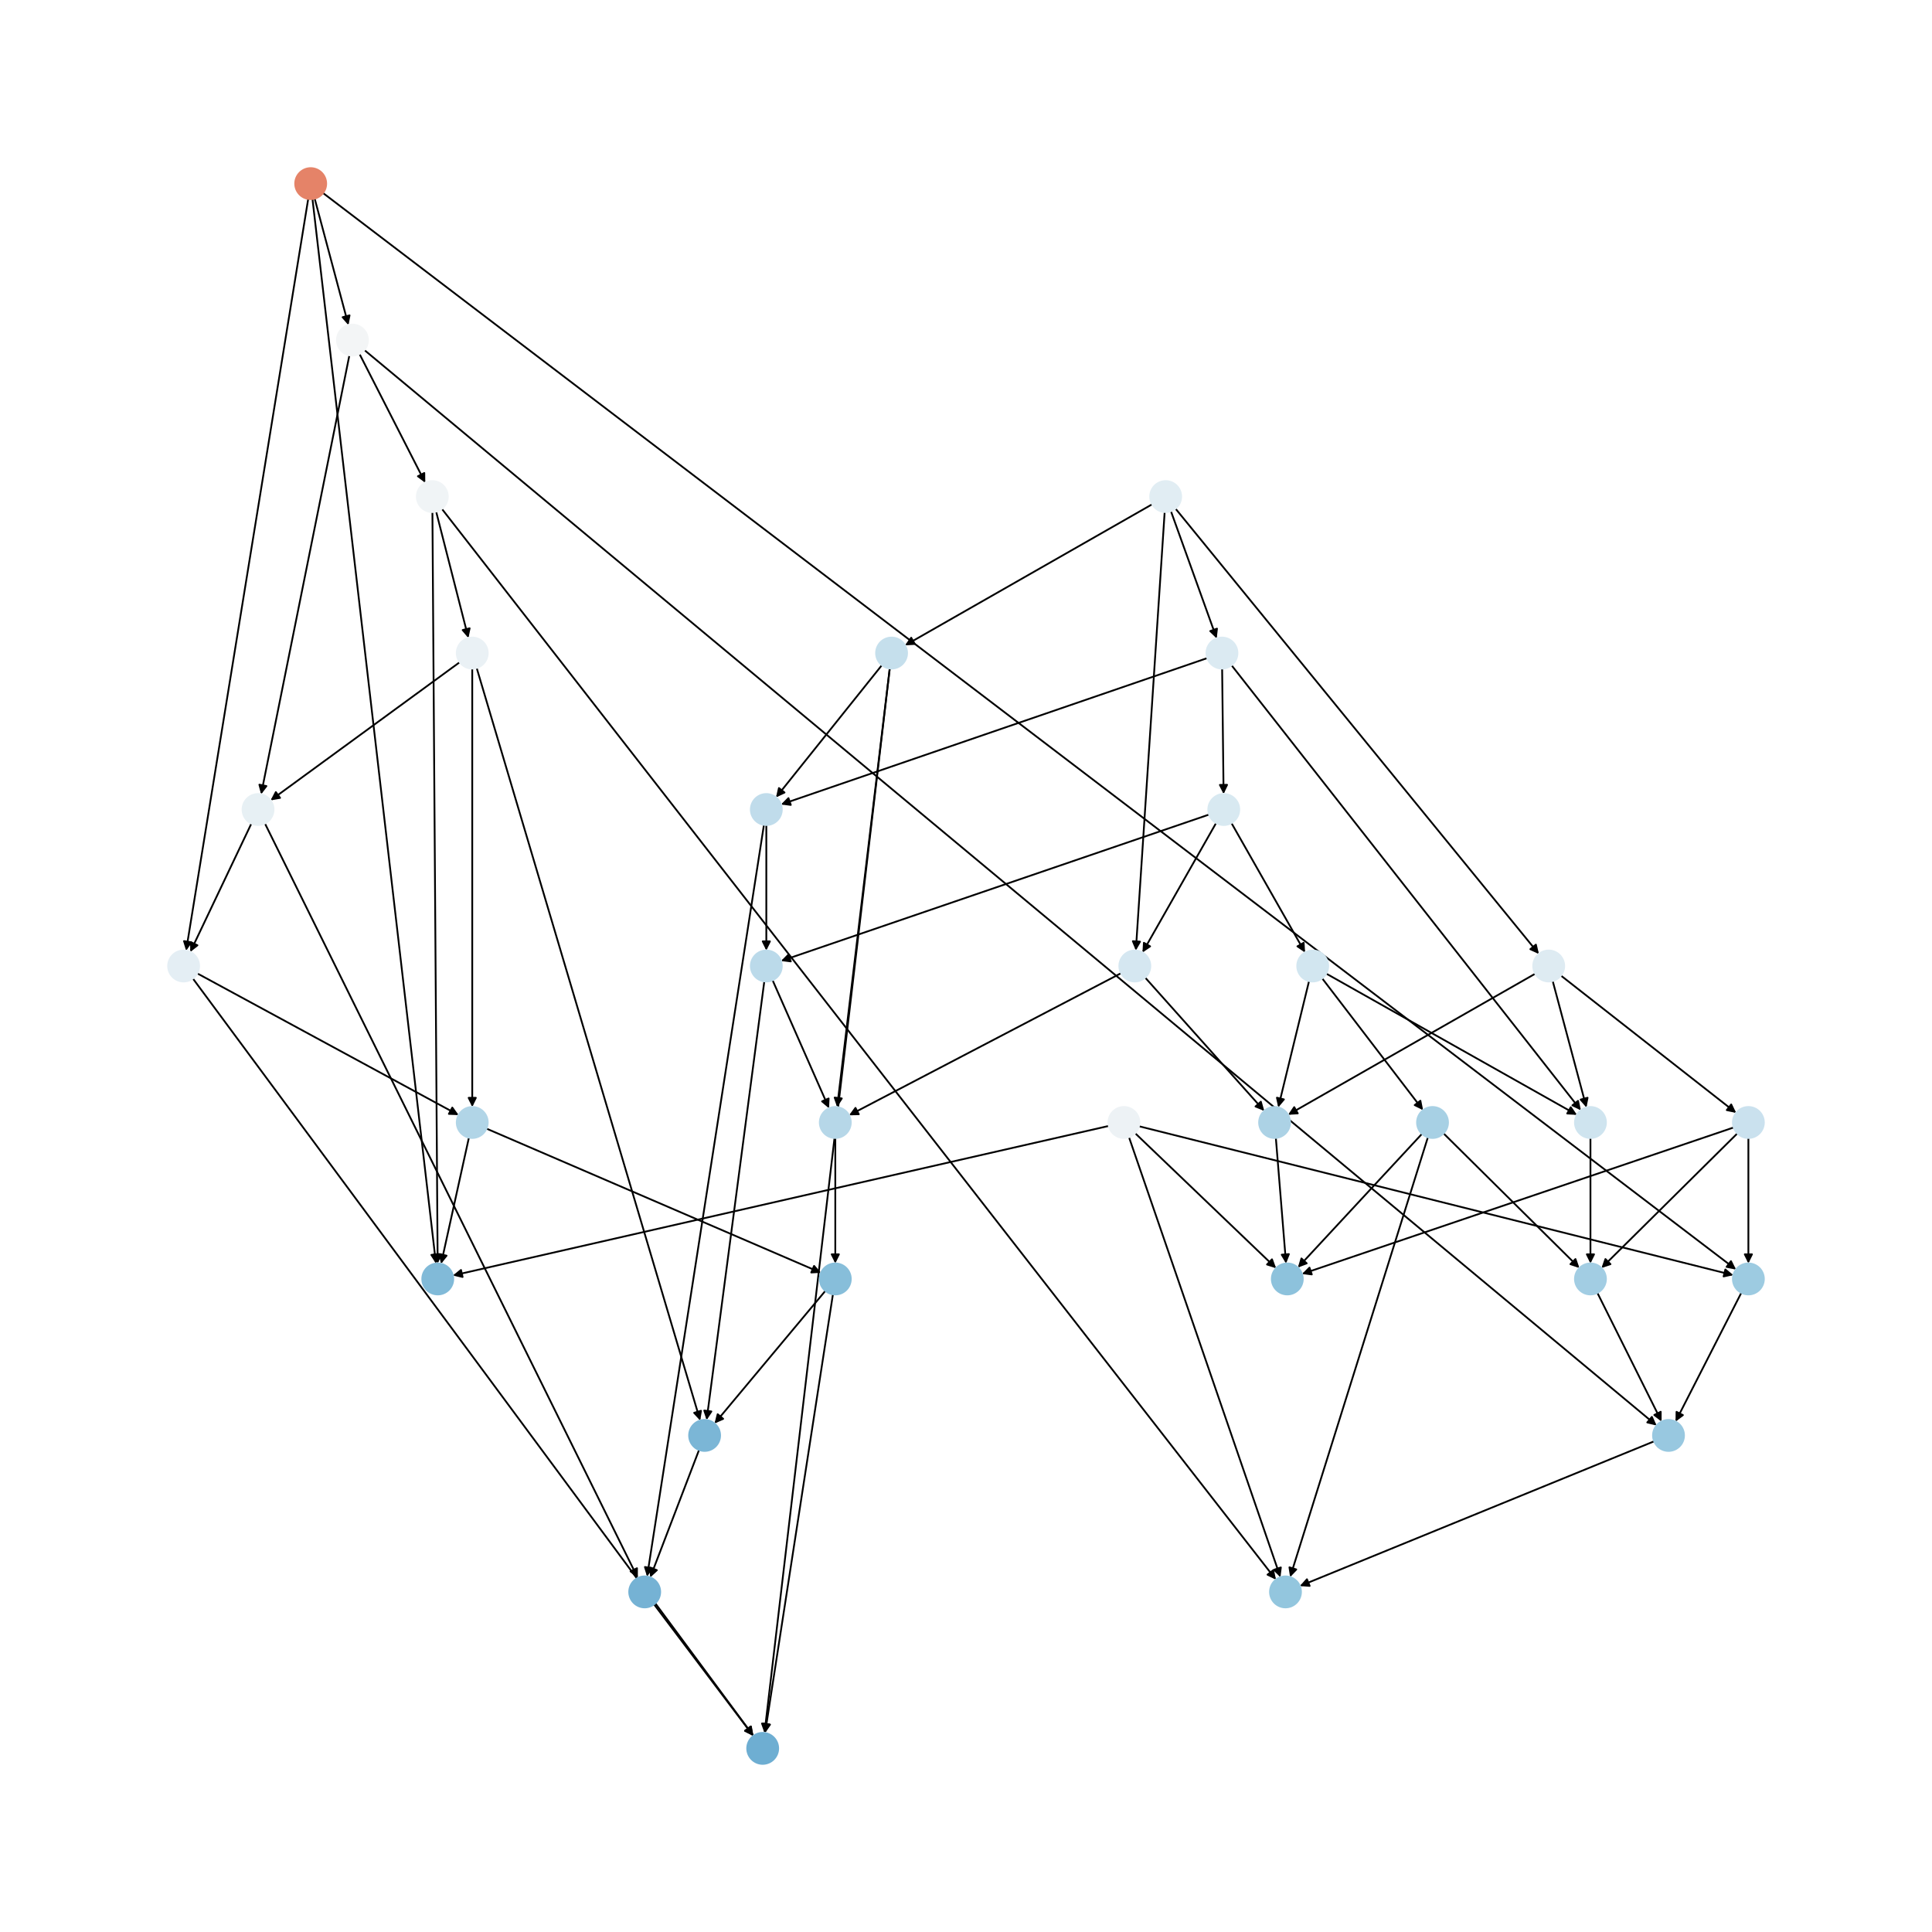 <?xml version="1.0" encoding="utf-8" standalone="no"?>
<!DOCTYPE svg PUBLIC "-//W3C//DTD SVG 1.1//EN"
  "http://www.w3.org/Graphics/SVG/1.1/DTD/svg11.dtd">
<svg xmlns:xlink="http://www.w3.org/1999/xlink" width="1080pt" height="1080pt" viewBox="0 0 1080 1080" xmlns="http://www.w3.org/2000/svg" version="1.1">
 <defs>
  <style type="text/css">*{stroke-linejoin: round; stroke-linecap: butt}</style>
 </defs>
 <g id="figure_1">
  <g id="patch_1">
   <path d="M 0 1080 
L 1080 1080 
L 1080 0 
L 0 0 
z
" style="fill: #ffffff"/>
  </g>
  <g id="axes_1">
   <g id="patch_2">
    <path d="M 492.983 371.819 
Q 463.387 408.794 434.489 444.895 
" clip-path="url(#p4da8ce4a56)" style="fill: none; stroke: #000000; stroke-linecap: round"/>
    <path d="M 438.55 443.022 
L 434.489 444.895 
L 435.427 440.522 
L 438.55 443.022 
z
" clip-path="url(#p4da8ce4a56)" style="stroke: #000000; stroke-linecap: round"/>
   </g>
   <g id="patch_3">
    <path d="M 497.365 373.655 
Q 482.667 496.262 468.103 617.759 
" clip-path="url(#p4da8ce4a56)" style="fill: none; stroke: #000000; stroke-linecap: round"/>
    <path d="M 470.564 614.026 
L 468.103 617.759 
L 466.593 613.55 
L 470.564 614.026 
z
" clip-path="url(#p4da8ce4a56)" style="stroke: #000000; stroke-linecap: round"/>
   </g>
   <g id="patch_4">
    <path d="M 497.383 373.658 
Q 462.372 671.207 427.491 967.646 
" clip-path="url(#p4da8ce4a56)" style="fill: none; stroke: #000000; stroke-linecap: round"/>
    <path d="M 429.945 963.907 
L 427.491 967.646 
L 425.972 963.44 
L 429.945 963.907 
z
" clip-path="url(#p4da8ce4a56)" style="stroke: #000000; stroke-linecap: round"/>
   </g>
   <g id="patch_5">
    <path d="M 644.101 281.881 
Q 575.009 321.322 506.888 360.21 
" clip-path="url(#p4da8ce4a56)" style="fill: none; stroke: #000000; stroke-linecap: round"/>
    <path d="M 511.353 359.964 
L 506.888 360.21 
L 509.37 356.49 
L 511.353 359.964 
z
" clip-path="url(#p4da8ce4a56)" style="stroke: #000000; stroke-linecap: round"/>
   </g>
   <g id="patch_6">
    <path d="M 654.553 285.736 
Q 667.35 321.322 679.77 355.855 
" clip-path="url(#p4da8ce4a56)" style="fill: none; stroke: #000000; stroke-linecap: round"/>
    <path d="M 680.298 351.414 
L 679.77 355.855 
L 676.534 352.768 
L 680.298 351.414 
z
" clip-path="url(#p4da8ce4a56)" style="stroke: #000000; stroke-linecap: round"/>
   </g>
   <g id="patch_7">
    <path d="M 651.054 286.232 
Q 642.996 408.796 635.013 530.246 
" clip-path="url(#p4da8ce4a56)" style="fill: none; stroke: #000000; stroke-linecap: round"/>
    <path d="M 637.271 526.385 
L 635.013 530.246 
L 633.279 526.123 
L 637.271 526.385 
z
" clip-path="url(#p4da8ce4a56)" style="stroke: #000000; stroke-linecap: round"/>
   </g>
   <g id="patch_8">
    <path d="M 657.096 284.296 
Q 758.678 408.793 859.552 532.425 
" clip-path="url(#p4da8ce4a56)" style="fill: none; stroke: #000000; stroke-linecap: round"/>
    <path d="M 858.573 528.061 
L 859.552 532.425 
L 855.474 530.59 
L 858.573 528.061 
z
" clip-path="url(#p4da8ce4a56)" style="stroke: #000000; stroke-linecap: round"/>
   </g>
   <g id="patch_9">
    <path d="M 867.966 548.369 
Q 877.403 583.736 886.552 618.024 
" clip-path="url(#p4da8ce4a56)" style="fill: none; stroke: #000000; stroke-linecap: round"/>
    <path d="M 887.453 613.643 
L 886.552 618.024 
L 883.588 614.675 
L 887.453 613.643 
z
" clip-path="url(#p4da8ce4a56)" style="stroke: #000000; stroke-linecap: round"/>
   </g>
   <g id="patch_10">
    <path d="M 858.212 544.294 
Q 789.12 583.736 720.999 622.623 
" clip-path="url(#p4da8ce4a56)" style="fill: none; stroke: #000000; stroke-linecap: round"/>
    <path d="M 725.464 622.377 
L 720.999 622.623 
L 723.481 618.903 
L 725.464 622.377 
z
" clip-path="url(#p4da8ce4a56)" style="stroke: #000000; stroke-linecap: round"/>
   </g>
   <g id="patch_11">
    <path d="M 872.55 545.341 
Q 921.545 583.736 969.66 621.44 
" clip-path="url(#p4da8ce4a56)" style="fill: none; stroke: #000000; stroke-linecap: round"/>
    <path d="M 967.745 617.399 
L 969.66 621.44 
L 965.277 620.547 
L 967.745 617.399 
z
" clip-path="url(#p4da8ce4a56)" style="stroke: #000000; stroke-linecap: round"/>
   </g>
   <g id="patch_12">
    <path d="M 971.205 633.565 
Q 933.215 671.205 896.02 708.058 
" clip-path="url(#p4da8ce4a56)" style="fill: none; stroke: #000000; stroke-linecap: round"/>
    <path d="M 900.269 706.664 
L 896.02 708.058 
L 897.454 703.822 
L 900.269 706.664 
z
" clip-path="url(#p4da8ce4a56)" style="stroke: #000000; stroke-linecap: round"/>
   </g>
   <g id="patch_13">
    <path d="M 969.155 630.254 
Q 848.482 671.207 728.867 711.801 
" clip-path="url(#p4da8ce4a56)" style="fill: none; stroke: #000000; stroke-linecap: round"/>
    <path d="M 733.297 712.409 
L 728.867 711.801 
L 732.012 708.621 
L 733.297 712.409 
z
" clip-path="url(#p4da8ce4a56)" style="stroke: #000000; stroke-linecap: round"/>
   </g>
   <g id="patch_14">
    <path d="M 977.355 636.133 
Q 977.355 671.206 977.355 705.161 
" clip-path="url(#p4da8ce4a56)" style="fill: none; stroke: #000000; stroke-linecap: round"/>
    <path d="M 979.355 701.161 
L 977.355 705.161 
L 975.355 701.161 
L 979.355 701.161 
z
" clip-path="url(#p4da8ce4a56)" style="stroke: #000000; stroke-linecap: round"/>
   </g>
   <g id="patch_15">
    <path d="M 973.419 722.654 
Q 955.031 758.677 937.152 793.704 
" clip-path="url(#p4da8ce4a56)" style="fill: none; stroke: #000000; stroke-linecap: round"/>
    <path d="M 940.752 791.05 
L 937.152 793.704 
L 937.189 789.232 
L 940.752 791.05 
z
" clip-path="url(#p4da8ce4a56)" style="stroke: #000000; stroke-linecap: round"/>
   </g>
   <g id="patch_16">
    <path d="M 180.566 107.893 
Q 575.515 408.793 969.575 709.015 
" clip-path="url(#p4da8ce4a56)" style="fill: none; stroke: #000000; stroke-linecap: round"/>
    <path d="M 967.606 705 
L 969.575 709.015 
L 965.182 708.182 
L 967.606 705 
z
" clip-path="url(#p4da8ce4a56)" style="stroke: #000000; stroke-linecap: round"/>
   </g>
   <g id="patch_17">
    <path d="M 175.91 111.013 
Q 185.347 146.381 194.495 180.668 
" clip-path="url(#p4da8ce4a56)" style="fill: none; stroke: #000000; stroke-linecap: round"/>
    <path d="M 195.396 176.288 
L 194.495 180.668 
L 191.532 177.319 
L 195.396 176.288 
z
" clip-path="url(#p4da8ce4a56)" style="stroke: #000000; stroke-linecap: round"/>
   </g>
   <g id="patch_18">
    <path d="M 174.675 111.245 
Q 209.193 408.794 243.583 705.232 
" clip-path="url(#p4da8ce4a56)" style="fill: none; stroke: #000000; stroke-linecap: round"/>
    <path d="M 245.108 701.029 
L 243.583 705.232 
L 241.135 701.49 
L 245.108 701.029 
z
" clip-path="url(#p4da8ce4a56)" style="stroke: #000000; stroke-linecap: round"/>
   </g>
   <g id="patch_19">
    <path d="M 172.289 111.19 
Q 138.161 321.321 104.212 530.348 
" clip-path="url(#p4da8ce4a56)" style="fill: none; stroke: #000000; stroke-linecap: round"/>
    <path d="M 106.828 526.72 
L 104.212 530.348 
L 102.879 526.079 
L 106.828 526.72 
z
" clip-path="url(#p4da8ce4a56)" style="stroke: #000000; stroke-linecap: round"/>
   </g>
   <g id="patch_20">
    <path d="M 110.259 544.128 
Q 183.318 583.736 255.394 622.812 
" clip-path="url(#p4da8ce4a56)" style="fill: none; stroke: #000000; stroke-linecap: round"/>
    <path d="M 252.831 619.147 
L 255.394 622.812 
L 250.925 622.663 
L 252.831 619.147 
z
" clip-path="url(#p4da8ce4a56)" style="stroke: #000000; stroke-linecap: round"/>
   </g>
   <g id="patch_21">
    <path d="M 107.799 546.964 
Q 264.499 758.681 420.533 969.499 
" clip-path="url(#p4da8ce4a56)" style="fill: none; stroke: #000000; stroke-linecap: round"/>
    <path d="M 419.761 965.094 
L 420.533 969.499 
L 416.546 967.473 
L 419.761 965.094 
z
" clip-path="url(#p4da8ce4a56)" style="stroke: #000000; stroke-linecap: round"/>
   </g>
   <g id="patch_22">
    <path d="M 428.378 461.191 
Q 428.378 496.264 428.378 530.219 
" clip-path="url(#p4da8ce4a56)" style="fill: none; stroke: #000000; stroke-linecap: round"/>
    <path d="M 430.378 526.219 
L 428.378 530.219 
L 426.378 526.219 
L 430.378 526.219 
z
" clip-path="url(#p4da8ce4a56)" style="stroke: #000000; stroke-linecap: round"/>
   </g>
   <g id="patch_23">
    <path d="M 427.047 461.088 
Q 394.384 671.209 361.892 880.225 
" clip-path="url(#p4da8ce4a56)" style="fill: none; stroke: #000000; stroke-linecap: round"/>
    <path d="M 364.482 876.579 
L 361.892 880.225 
L 360.53 875.965 
L 364.482 876.579 
z
" clip-path="url(#p4da8ce4a56)" style="stroke: #000000; stroke-linecap: round"/>
   </g>
   <g id="patch_24">
    <path d="M 674.89 367.87 
Q 555.729 408.793 437.624 449.354 
" clip-path="url(#p4da8ce4a56)" style="fill: none; stroke: #000000; stroke-linecap: round"/>
    <path d="M 442.057 449.946 
L 437.624 449.354 
L 440.758 446.163 
L 442.057 449.946 
z
" clip-path="url(#p4da8ce4a56)" style="stroke: #000000; stroke-linecap: round"/>
   </g>
   <g id="patch_25">
    <path d="M 683.18 373.72 
Q 683.587 408.793 683.98 442.748 
" clip-path="url(#p4da8ce4a56)" style="fill: none; stroke: #000000; stroke-linecap: round"/>
    <path d="M 685.934 438.725 
L 683.98 442.748 
L 681.934 438.771 
L 685.934 438.725 
z
" clip-path="url(#p4da8ce4a56)" style="stroke: #000000; stroke-linecap: round"/>
   </g>
   <g id="patch_26">
    <path d="M 688.427 371.871 
Q 786.076 496.264 883.034 619.778 
" clip-path="url(#p4da8ce4a56)" style="fill: none; stroke: #000000; stroke-linecap: round"/>
    <path d="M 882.137 615.397 
L 883.034 619.778 
L 878.99 617.867 
L 882.137 615.397 
z
" clip-path="url(#p4da8ce4a56)" style="stroke: #000000; stroke-linecap: round"/>
   </g>
   <g id="patch_27">
    <path d="M 889.073 636.133 
Q 889.073 671.206 889.073 705.161 
" clip-path="url(#p4da8ce4a56)" style="fill: none; stroke: #000000; stroke-linecap: round"/>
    <path d="M 891.073 701.161 
L 889.073 705.161 
L 887.073 701.161 
L 891.073 701.161 
z
" clip-path="url(#p4da8ce4a56)" style="stroke: #000000; stroke-linecap: round"/>
   </g>
   <g id="patch_28">
    <path d="M 892.938 722.691 
Q 910.89 758.678 928.342 793.664 
" clip-path="url(#p4da8ce4a56)" style="fill: none; stroke: #000000; stroke-linecap: round"/>
    <path d="M 928.346 789.192 
L 928.342 793.664 
L 924.767 790.977 
L 928.346 789.192 
z
" clip-path="url(#p4da8ce4a56)" style="stroke: #000000; stroke-linecap: round"/>
   </g>
   <g id="patch_29">
    <path d="M 924.692 805.687 
Q 825.652 846.148 727.646 886.187 
" clip-path="url(#p4da8ce4a56)" style="fill: none; stroke: #000000; stroke-linecap: round"/>
    <path d="M 732.106 886.525 
L 727.646 886.187 
L 730.593 882.822 
L 732.106 886.525 
z
" clip-path="url(#p4da8ce4a56)" style="stroke: #000000; stroke-linecap: round"/>
   </g>
   <g id="patch_30">
    <path d="M 203.67 195.654 
Q 564.861 496.264 925.192 796.159 
" clip-path="url(#p4da8ce4a56)" style="fill: none; stroke: #000000; stroke-linecap: round"/>
    <path d="M 923.397 792.063 
L 925.192 796.159 
L 920.838 795.138 
L 923.397 792.063 
z
" clip-path="url(#p4da8ce4a56)" style="stroke: #000000; stroke-linecap: round"/>
   </g>
   <g id="patch_31">
    <path d="M 200.952 197.828 
Q 219.34 233.85 237.219 268.877 
" clip-path="url(#p4da8ce4a56)" style="fill: none; stroke: #000000; stroke-linecap: round"/>
    <path d="M 237.182 264.405 
L 237.219 268.877 
L 233.619 266.224 
L 237.182 264.405 
z
" clip-path="url(#p4da8ce4a56)" style="stroke: #000000; stroke-linecap: round"/>
   </g>
   <g id="patch_32">
    <path d="M 195.308 198.608 
Q 170.632 321.324 146.177 442.944 
" clip-path="url(#p4da8ce4a56)" style="fill: none; stroke: #000000; stroke-linecap: round"/>
    <path d="M 148.926 439.417 
L 146.177 442.944 
L 145.004 438.628 
L 148.926 439.417 
z
" clip-path="url(#p4da8ce4a56)" style="stroke: #000000; stroke-linecap: round"/>
   </g>
   <g id="patch_33">
    <path d="M 140.53 460.348 
Q 123.447 496.264 106.844 531.17 
" clip-path="url(#p4da8ce4a56)" style="fill: none; stroke: #000000; stroke-linecap: round"/>
    <path d="M 110.368 528.417 
L 106.844 531.17 
L 106.756 526.699 
L 110.368 528.417 
z
" clip-path="url(#p4da8ce4a56)" style="stroke: #000000; stroke-linecap: round"/>
   </g>
   <g id="patch_34">
    <path d="M 148.086 460.294 
Q 252.32 671.207 356.057 881.118 
" clip-path="url(#p4da8ce4a56)" style="fill: none; stroke: #000000; stroke-linecap: round"/>
    <path d="M 356.078 876.645 
L 356.057 881.118 
L 352.492 878.418 
L 356.078 876.645 
z
" clip-path="url(#p4da8ce4a56)" style="stroke: #000000; stroke-linecap: round"/>
   </g>
   <g id="patch_35">
    <path d="M 365.605 896.801 
Q 393.37 933.62 420.461 969.547 
" clip-path="url(#p4da8ce4a56)" style="fill: none; stroke: #000000; stroke-linecap: round"/>
    <path d="M 419.649 965.149 
L 420.461 969.547 
L 416.456 967.558 
L 419.649 965.149 
z
" clip-path="url(#p4da8ce4a56)" style="stroke: #000000; stroke-linecap: round"/>
   </g>
   <g id="patch_36">
    <path d="M 431.872 547.925 
Q 447.658 583.735 462.993 618.522 
" clip-path="url(#p4da8ce4a56)" style="fill: none; stroke: #000000; stroke-linecap: round"/>
    <path d="M 463.21 614.055 
L 462.993 618.522 
L 459.55 615.669 
L 463.21 614.055 
z
" clip-path="url(#p4da8ce4a56)" style="stroke: #000000; stroke-linecap: round"/>
   </g>
   <g id="patch_37">
    <path d="M 427.249 548.589 
Q 411.127 671.208 395.151 792.718 
" clip-path="url(#p4da8ce4a56)" style="fill: none; stroke: #000000; stroke-linecap: round"/>
    <path d="M 397.656 789.013 
L 395.151 792.718 
L 393.69 788.492 
L 397.656 789.013 
z
" clip-path="url(#p4da8ce4a56)" style="stroke: #000000; stroke-linecap: round"/>
   </g>
   <g id="patch_38">
    <path d="M 675.896 455.333 
Q 556.233 496.265 437.628 536.836 
" clip-path="url(#p4da8ce4a56)" style="fill: none; stroke: #000000; stroke-linecap: round"/>
    <path d="M 442.06 537.434 
L 437.628 536.836 
L 440.765 533.649 
L 442.06 537.434 
z
" clip-path="url(#p4da8ce4a56)" style="stroke: #000000; stroke-linecap: round"/>
   </g>
   <g id="patch_39">
    <path d="M 679.813 460.059 
Q 659.233 496.264 639.205 531.497 
" clip-path="url(#p4da8ce4a56)" style="fill: none; stroke: #000000; stroke-linecap: round"/>
    <path d="M 642.92 529.008 
L 639.205 531.497 
L 639.443 527.031 
L 642.92 529.008 
z
" clip-path="url(#p4da8ce4a56)" style="stroke: #000000; stroke-linecap: round"/>
   </g>
   <g id="patch_40">
    <path d="M 688.374 460.059 
Q 708.955 496.264 728.983 531.497 
" clip-path="url(#p4da8ce4a56)" style="fill: none; stroke: #000000; stroke-linecap: round"/>
    <path d="M 728.745 527.031 
L 728.983 531.497 
L 725.267 529.008 
L 728.745 527.031 
z
" clip-path="url(#p4da8ce4a56)" style="stroke: #000000; stroke-linecap: round"/>
   </g>
   <g id="patch_41">
    <path d="M 741.362 544.251 
Q 811.445 583.736 880.555 622.672 
" clip-path="url(#p4da8ce4a56)" style="fill: none; stroke: #000000; stroke-linecap: round"/>
    <path d="M 878.051 618.966 
L 880.555 622.672 
L 876.088 622.451 
L 878.051 618.966 
z
" clip-path="url(#p4da8ce4a56)" style="stroke: #000000; stroke-linecap: round"/>
   </g>
   <g id="patch_42">
    <path d="M 731.766 548.417 
Q 723.161 583.739 714.82 617.975 
" clip-path="url(#p4da8ce4a56)" style="fill: none; stroke: #000000; stroke-linecap: round"/>
    <path d="M 717.71 614.562 
L 714.82 617.975 
L 713.824 613.615 
L 717.71 614.562 
z
" clip-path="url(#p4da8ce4a56)" style="stroke: #000000; stroke-linecap: round"/>
   </g>
   <g id="patch_43">
    <path d="M 739.079 546.874 
Q 767.303 583.735 794.846 619.709 
" clip-path="url(#p4da8ce4a56)" style="fill: none; stroke: #000000; stroke-linecap: round"/>
    <path d="M 794.003 615.317 
L 794.846 619.709 
L 790.827 617.749 
L 794.003 615.317 
z
" clip-path="url(#p4da8ce4a56)" style="stroke: #000000; stroke-linecap: round"/>
   </g>
   <g id="patch_44">
    <path d="M 806.94 633.565 
Q 844.93 671.205 882.125 708.058 
" clip-path="url(#p4da8ce4a56)" style="fill: none; stroke: #000000; stroke-linecap: round"/>
    <path d="M 880.691 703.822 
L 882.125 708.058 
L 877.876 706.664 
L 880.691 703.822 
z
" clip-path="url(#p4da8ce4a56)" style="stroke: #000000; stroke-linecap: round"/>
   </g>
   <g id="patch_45">
    <path d="M 794.901 633.816 
Q 760.2 671.207 726.26 707.777 
" clip-path="url(#p4da8ce4a56)" style="fill: none; stroke: #000000; stroke-linecap: round"/>
    <path d="M 730.446 706.206 
L 726.26 707.777 
L 727.515 703.485 
L 730.446 706.206 
z
" clip-path="url(#p4da8ce4a56)" style="stroke: #000000; stroke-linecap: round"/>
   </g>
   <g id="patch_46">
    <path d="M 798.202 635.732 
Q 759.693 758.676 721.518 880.553 
" clip-path="url(#p4da8ce4a56)" style="fill: none; stroke: #000000; stroke-linecap: round"/>
    <path d="M 724.622 877.334 
L 721.518 880.553 
L 720.805 876.138 
L 724.622 877.334 
z
" clip-path="url(#p4da8ce4a56)" style="stroke: #000000; stroke-linecap: round"/>
   </g>
   <g id="patch_47">
    <path d="M 246.986 284.419 
Q 480.129 583.734 712.585 882.168 
" clip-path="url(#p4da8ce4a56)" style="fill: none; stroke: #000000; stroke-linecap: round"/>
    <path d="M 711.705 877.783 
L 712.585 882.168 
L 708.549 880.241 
L 711.705 877.783 
z
" clip-path="url(#p4da8ce4a56)" style="stroke: #000000; stroke-linecap: round"/>
   </g>
   <g id="patch_48">
    <path d="M 241.725 286.246 
Q 243.187 496.265 244.641 705.167 
" clip-path="url(#p4da8ce4a56)" style="fill: none; stroke: #000000; stroke-linecap: round"/>
    <path d="M 246.613 701.153 
L 244.641 705.167 
L 242.613 701.181 
L 246.613 701.153 
z
" clip-path="url(#p4da8ce4a56)" style="stroke: #000000; stroke-linecap: round"/>
   </g>
   <g id="patch_49">
    <path d="M 243.806 285.977 
Q 252.827 321.32 261.57 355.581 
" clip-path="url(#p4da8ce4a56)" style="fill: none; stroke: #000000; stroke-linecap: round"/>
    <path d="M 262.519 351.211 
L 261.57 355.581 
L 258.643 352.2 
L 262.519 351.211 
z
" clip-path="url(#p4da8ce4a56)" style="stroke: #000000; stroke-linecap: round"/>
   </g>
   <g id="patch_50">
    <path d="M 256.999 370.164 
Q 204.122 408.792 152.147 446.759 
" clip-path="url(#p4da8ce4a56)" style="fill: none; stroke: #000000; stroke-linecap: round"/>
    <path d="M 156.557 446.015 
L 152.147 446.759 
L 154.197 442.785 
L 156.557 446.015 
z
" clip-path="url(#p4da8ce4a56)" style="stroke: #000000; stroke-linecap: round"/>
   </g>
   <g id="patch_51">
    <path d="M 263.989 373.719 
Q 263.989 496.264 263.989 617.691 
" clip-path="url(#p4da8ce4a56)" style="fill: none; stroke: #000000; stroke-linecap: round"/>
    <path d="M 265.989 613.691 
L 263.989 617.691 
L 261.989 613.691 
L 265.989 613.691 
z
" clip-path="url(#p4da8ce4a56)" style="stroke: #000000; stroke-linecap: round"/>
   </g>
   <g id="patch_52">
    <path d="M 266.456 373.363 
Q 328.933 583.736 391.092 793.037 
" clip-path="url(#p4da8ce4a56)" style="fill: none; stroke: #000000; stroke-linecap: round"/>
    <path d="M 391.87 788.633 
L 391.092 793.037 
L 388.036 789.772 
L 391.87 788.633 
z
" clip-path="url(#p4da8ce4a56)" style="stroke: #000000; stroke-linecap: round"/>
   </g>
   <g id="patch_53">
    <path d="M 390.781 810.499 
Q 377.134 846.147 363.887 880.751 
" clip-path="url(#p4da8ce4a56)" style="fill: none; stroke: #000000; stroke-linecap: round"/>
    <path d="M 367.184 877.73 
L 363.887 880.751 
L 363.449 876.3 
L 367.184 877.73 
z
" clip-path="url(#p4da8ce4a56)" style="stroke: #000000; stroke-linecap: round"/>
   </g>
   <g id="patch_54">
    <path d="M 466.938 636.133 
Q 466.938 671.206 466.938 705.161 
" clip-path="url(#p4da8ce4a56)" style="fill: none; stroke: #000000; stroke-linecap: round"/>
    <path d="M 468.938 701.161 
L 466.938 705.161 
L 464.938 701.161 
L 468.938 701.161 
z
" clip-path="url(#p4da8ce4a56)" style="stroke: #000000; stroke-linecap: round"/>
   </g>
   <g id="patch_55">
    <path d="M 626.694 544.011 
Q 550.654 583.736 475.606 622.943 
" clip-path="url(#p4da8ce4a56)" style="fill: none; stroke: #000000; stroke-linecap: round"/>
    <path d="M 480.077 622.864 
L 475.606 622.943 
L 478.225 619.318 
L 480.077 622.864 
z
" clip-path="url(#p4da8ce4a56)" style="stroke: #000000; stroke-linecap: round"/>
   </g>
   <g id="patch_56">
    <path d="M 640.139 546.457 
Q 673.438 583.734 705.991 620.177 
" clip-path="url(#p4da8ce4a56)" style="fill: none; stroke: #000000; stroke-linecap: round"/>
    <path d="M 704.818 615.862 
L 705.991 620.177 
L 701.835 618.526 
L 704.818 615.862 
z
" clip-path="url(#p4da8ce4a56)" style="stroke: #000000; stroke-linecap: round"/>
   </g>
   <g id="patch_57">
    <path d="M 713.208 636.101 
Q 716.058 671.208 718.819 705.2 
" clip-path="url(#p4da8ce4a56)" style="fill: none; stroke: #000000; stroke-linecap: round"/>
    <path d="M 720.489 701.051 
L 718.819 705.2 
L 716.502 701.375 
L 720.489 701.051 
z
" clip-path="url(#p4da8ce4a56)" style="stroke: #000000; stroke-linecap: round"/>
   </g>
   <g id="patch_58">
    <path d="M 636.685 629.577 
Q 802.819 671.207 967.868 712.565 
" clip-path="url(#p4da8ce4a56)" style="fill: none; stroke: #000000; stroke-linecap: round"/>
    <path d="M 964.474 709.652 
L 967.868 712.565 
L 963.502 713.533 
L 964.474 709.652 
z
" clip-path="url(#p4da8ce4a56)" style="stroke: #000000; stroke-linecap: round"/>
   </g>
   <g id="patch_59">
    <path d="M 631.101 635.659 
Q 673.439 758.677 715.413 880.638 
" clip-path="url(#p4da8ce4a56)" style="fill: none; stroke: #000000; stroke-linecap: round"/>
    <path d="M 716.003 876.205 
L 715.413 880.638 
L 712.22 877.507 
L 716.003 876.205 
z
" clip-path="url(#p4da8ce4a56)" style="stroke: #000000; stroke-linecap: round"/>
   </g>
   <g id="patch_60">
    <path d="M 634.54 633.464 
Q 673.948 671.208 712.548 708.179 
" clip-path="url(#p4da8ce4a56)" style="fill: none; stroke: #000000; stroke-linecap: round"/>
    <path d="M 711.043 703.968 
L 712.548 708.179 
L 708.276 706.856 
L 711.043 703.968 
z
" clip-path="url(#p4da8ce4a56)" style="stroke: #000000; stroke-linecap: round"/>
   </g>
   <g id="patch_61">
    <path d="M 619.84 629.396 
Q 436.497 671.206 254.245 712.768 
" clip-path="url(#p4da8ce4a56)" style="fill: none; stroke: #000000; stroke-linecap: round"/>
    <path d="M 258.589 713.828 
L 254.245 712.768 
L 257.7 709.928 
L 258.589 713.828 
z
" clip-path="url(#p4da8ce4a56)" style="stroke: #000000; stroke-linecap: round"/>
   </g>
   <g id="patch_62">
    <path d="M 262.125 635.93 
Q 254.348 671.209 246.813 705.396 
" clip-path="url(#p4da8ce4a56)" style="fill: none; stroke: #000000; stroke-linecap: round"/>
    <path d="M 249.627 701.921 
L 246.813 705.396 
L 245.721 701.06 
L 249.627 701.921 
z
" clip-path="url(#p4da8ce4a56)" style="stroke: #000000; stroke-linecap: round"/>
   </g>
   <g id="patch_63">
    <path d="M 271.945 630.9 
Q 365.465 671.207 457.958 711.072 
" clip-path="url(#p4da8ce4a56)" style="fill: none; stroke: #000000; stroke-linecap: round"/>
    <path d="M 455.077 707.652 
L 457.958 711.072 
L 453.493 711.325 
L 455.077 707.652 
z
" clip-path="url(#p4da8ce4a56)" style="stroke: #000000; stroke-linecap: round"/>
   </g>
   <g id="patch_64">
    <path d="M 465.615 723.499 
Q 446.643 846.149 427.843 967.694 
" clip-path="url(#p4da8ce4a56)" style="fill: none; stroke: #000000; stroke-linecap: round"/>
    <path d="M 430.431 964.047 
L 427.843 967.694 
L 426.478 963.435 
L 430.431 964.047 
z
" clip-path="url(#p4da8ce4a56)" style="stroke: #000000; stroke-linecap: round"/>
   </g>
   <g id="patch_65">
    <path d="M 461.389 721.586 
Q 430.409 758.676 400.146 794.908 
" clip-path="url(#p4da8ce4a56)" style="fill: none; stroke: #000000; stroke-linecap: round"/>
    <path d="M 404.245 793.12 
L 400.146 794.908 
L 401.175 790.555 
L 404.245 793.12 
z
" clip-path="url(#p4da8ce4a56)" style="stroke: #000000; stroke-linecap: round"/>
   </g>
   <g id="PathCollection_1">
    <defs>
     <path id="C0_0_422e5214b2" d="M 0 8.66 
C 2.297 8.66 4.5 7.748 6.124 6.124 
C 7.748 4.5 8.66 2.297 8.66 -0 
C 8.66 -2.297 7.748 -4.5 6.124 -6.124 
C 4.5 -7.748 2.297 -8.66 0 -8.66 
C -2.297 -8.66 -4.5 -7.748 -6.124 -6.124 
C -7.748 -4.5 -8.66 -2.297 -8.66 0 
C -8.66 2.297 -7.748 4.5 -6.124 6.124 
C -4.5 7.748 -2.297 8.66 0 8.66 
z
"/>
    </defs>
    <g clip-path="url(#p4da8ce4a56)">
     <use xlink:href="#C0_0_422e5214b2" x="498.395" y="365.058" style="fill: #c5dfec; stroke: #c5dfec"/>
    </g>
    <g clip-path="url(#p4da8ce4a56)">
     <use xlink:href="#C0_0_422e5214b2" x="651.622" y="277.587" style="fill: #e1edf3; stroke: #e1edf3"/>
    </g>
    <g clip-path="url(#p4da8ce4a56)">
     <use xlink:href="#C0_0_422e5214b2" x="865.733" y="540" style="fill: #deebf2; stroke: #deebf2"/>
    </g>
    <g clip-path="url(#p4da8ce4a56)">
     <use xlink:href="#C0_0_422e5214b2" x="977.355" y="627.471" style="fill: #cae1ee; stroke: #cae1ee"/>
    </g>
    <g clip-path="url(#p4da8ce4a56)">
     <use xlink:href="#C0_0_422e5214b2" x="977.355" y="714.942" style="fill: #9dcbe1; stroke: #9dcbe1"/>
    </g>
    <g clip-path="url(#p4da8ce4a56)">
     <use xlink:href="#C0_0_422e5214b2" x="173.677" y="102.645" style="fill: #e58368; stroke: #e58368"/>
    </g>
    <g clip-path="url(#p4da8ce4a56)">
     <use xlink:href="#C0_0_422e5214b2" x="102.645" y="540" style="fill: #e4eef4; stroke: #e4eef4"/>
    </g>
    <g clip-path="url(#p4da8ce4a56)">
     <use xlink:href="#C0_0_422e5214b2" x="426.348" y="977.355" style="fill: #6eaed2; stroke: #6eaed2"/>
    </g>
    <g clip-path="url(#p4da8ce4a56)">
     <use xlink:href="#C0_0_422e5214b2" x="428.378" y="452.529" style="fill: #c0dceb; stroke: #c0dceb"/>
    </g>
    <g clip-path="url(#p4da8ce4a56)">
     <use xlink:href="#C0_0_422e5214b2" x="683.079" y="365.058" style="fill: #dbeaf2; stroke: #dbeaf2"/>
    </g>
    <g clip-path="url(#p4da8ce4a56)">
     <use xlink:href="#C0_0_422e5214b2" x="889.073" y="627.471" style="fill: #cfe4ef; stroke: #cfe4ef"/>
    </g>
    <g clip-path="url(#p4da8ce4a56)">
     <use xlink:href="#C0_0_422e5214b2" x="889.073" y="714.942" style="fill: #a2cde3; stroke: #a2cde3"/>
    </g>
    <g clip-path="url(#p4da8ce4a56)">
     <use xlink:href="#C0_0_422e5214b2" x="932.707" y="802.413" style="fill: #98c8e0; stroke: #98c8e0"/>
    </g>
    <g clip-path="url(#p4da8ce4a56)">
     <use xlink:href="#C0_0_422e5214b2" x="197.016" y="190.116" style="fill: #f3f5f6; stroke: #f3f5f6"/>
    </g>
    <g clip-path="url(#p4da8ce4a56)">
     <use xlink:href="#C0_0_422e5214b2" x="144.249" y="452.529" style="fill: #e7f0f4; stroke: #e7f0f4"/>
    </g>
    <g clip-path="url(#p4da8ce4a56)">
     <use xlink:href="#C0_0_422e5214b2" x="360.39" y="889.884" style="fill: #75b2d4; stroke: #75b2d4"/>
    </g>
    <g clip-path="url(#p4da8ce4a56)">
     <use xlink:href="#C0_0_422e5214b2" x="428.378" y="540" style="fill: #bbdaea; stroke: #bbdaea"/>
    </g>
    <g clip-path="url(#p4da8ce4a56)">
     <use xlink:href="#C0_0_422e5214b2" x="684.094" y="452.529" style="fill: #d8e9f1; stroke: #d8e9f1"/>
    </g>
    <g clip-path="url(#p4da8ce4a56)">
     <use xlink:href="#C0_0_422e5214b2" x="733.816" y="540" style="fill: #d2e6f0; stroke: #d2e6f0"/>
    </g>
    <g clip-path="url(#p4da8ce4a56)">
     <use xlink:href="#C0_0_422e5214b2" x="800.79" y="627.471" style="fill: #a7d0e4; stroke: #a7d0e4"/>
    </g>
    <g clip-path="url(#p4da8ce4a56)">
     <use xlink:href="#C0_0_422e5214b2" x="718.595" y="889.884" style="fill: #93c6de; stroke: #93c6de"/>
    </g>
    <g clip-path="url(#p4da8ce4a56)">
     <use xlink:href="#C0_0_422e5214b2" x="241.665" y="277.587" style="fill: #f0f4f6; stroke: #f0f4f6"/>
    </g>
    <g clip-path="url(#p4da8ce4a56)">
     <use xlink:href="#C0_0_422e5214b2" x="263.989" y="365.058" style="fill: #eaf1f5; stroke: #eaf1f5"/>
    </g>
    <g clip-path="url(#p4da8ce4a56)">
     <use xlink:href="#C0_0_422e5214b2" x="393.877" y="802.413" style="fill: #7bb6d6; stroke: #7bb6d6"/>
    </g>
    <g clip-path="url(#p4da8ce4a56)">
     <use xlink:href="#C0_0_422e5214b2" x="466.938" y="627.471" style="fill: #b6d7e8; stroke: #b6d7e8"/>
    </g>
    <g clip-path="url(#p4da8ce4a56)">
     <use xlink:href="#C0_0_422e5214b2" x="634.371" y="540" style="fill: #d5e7f1; stroke: #d5e7f1"/>
    </g>
    <g clip-path="url(#p4da8ce4a56)">
     <use xlink:href="#C0_0_422e5214b2" x="712.507" y="627.471" style="fill: #acd2e5; stroke: #acd2e5"/>
    </g>
    <g clip-path="url(#p4da8ce4a56)">
     <use xlink:href="#C0_0_422e5214b2" x="719.61" y="714.942" style="fill: #8dc2dc; stroke: #8dc2dc"/>
    </g>
    <g clip-path="url(#p4da8ce4a56)">
     <use xlink:href="#C0_0_422e5214b2" x="628.283" y="627.471" style="fill: #edf2f5; stroke: #edf2f5"/>
    </g>
    <g clip-path="url(#p4da8ce4a56)">
     <use xlink:href="#C0_0_422e5214b2" x="244.709" y="714.942" style="fill: #81bad8; stroke: #81bad8"/>
    </g>
    <g clip-path="url(#p4da8ce4a56)">
     <use xlink:href="#C0_0_422e5214b2" x="263.989" y="627.471" style="fill: #b1d5e7; stroke: #b1d5e7"/>
    </g>
    <g clip-path="url(#p4da8ce4a56)">
     <use xlink:href="#C0_0_422e5214b2" x="466.938" y="714.942" style="fill: #87beda; stroke: #87beda"/>
    </g>
   </g>
  </g>
 </g>
 <defs>
  <clipPath id="p4da8ce4a56">
   <rect x="10.8" y="10.8" width="1058.4" height="1058.4"/>
  </clipPath>
 </defs>
</svg>
